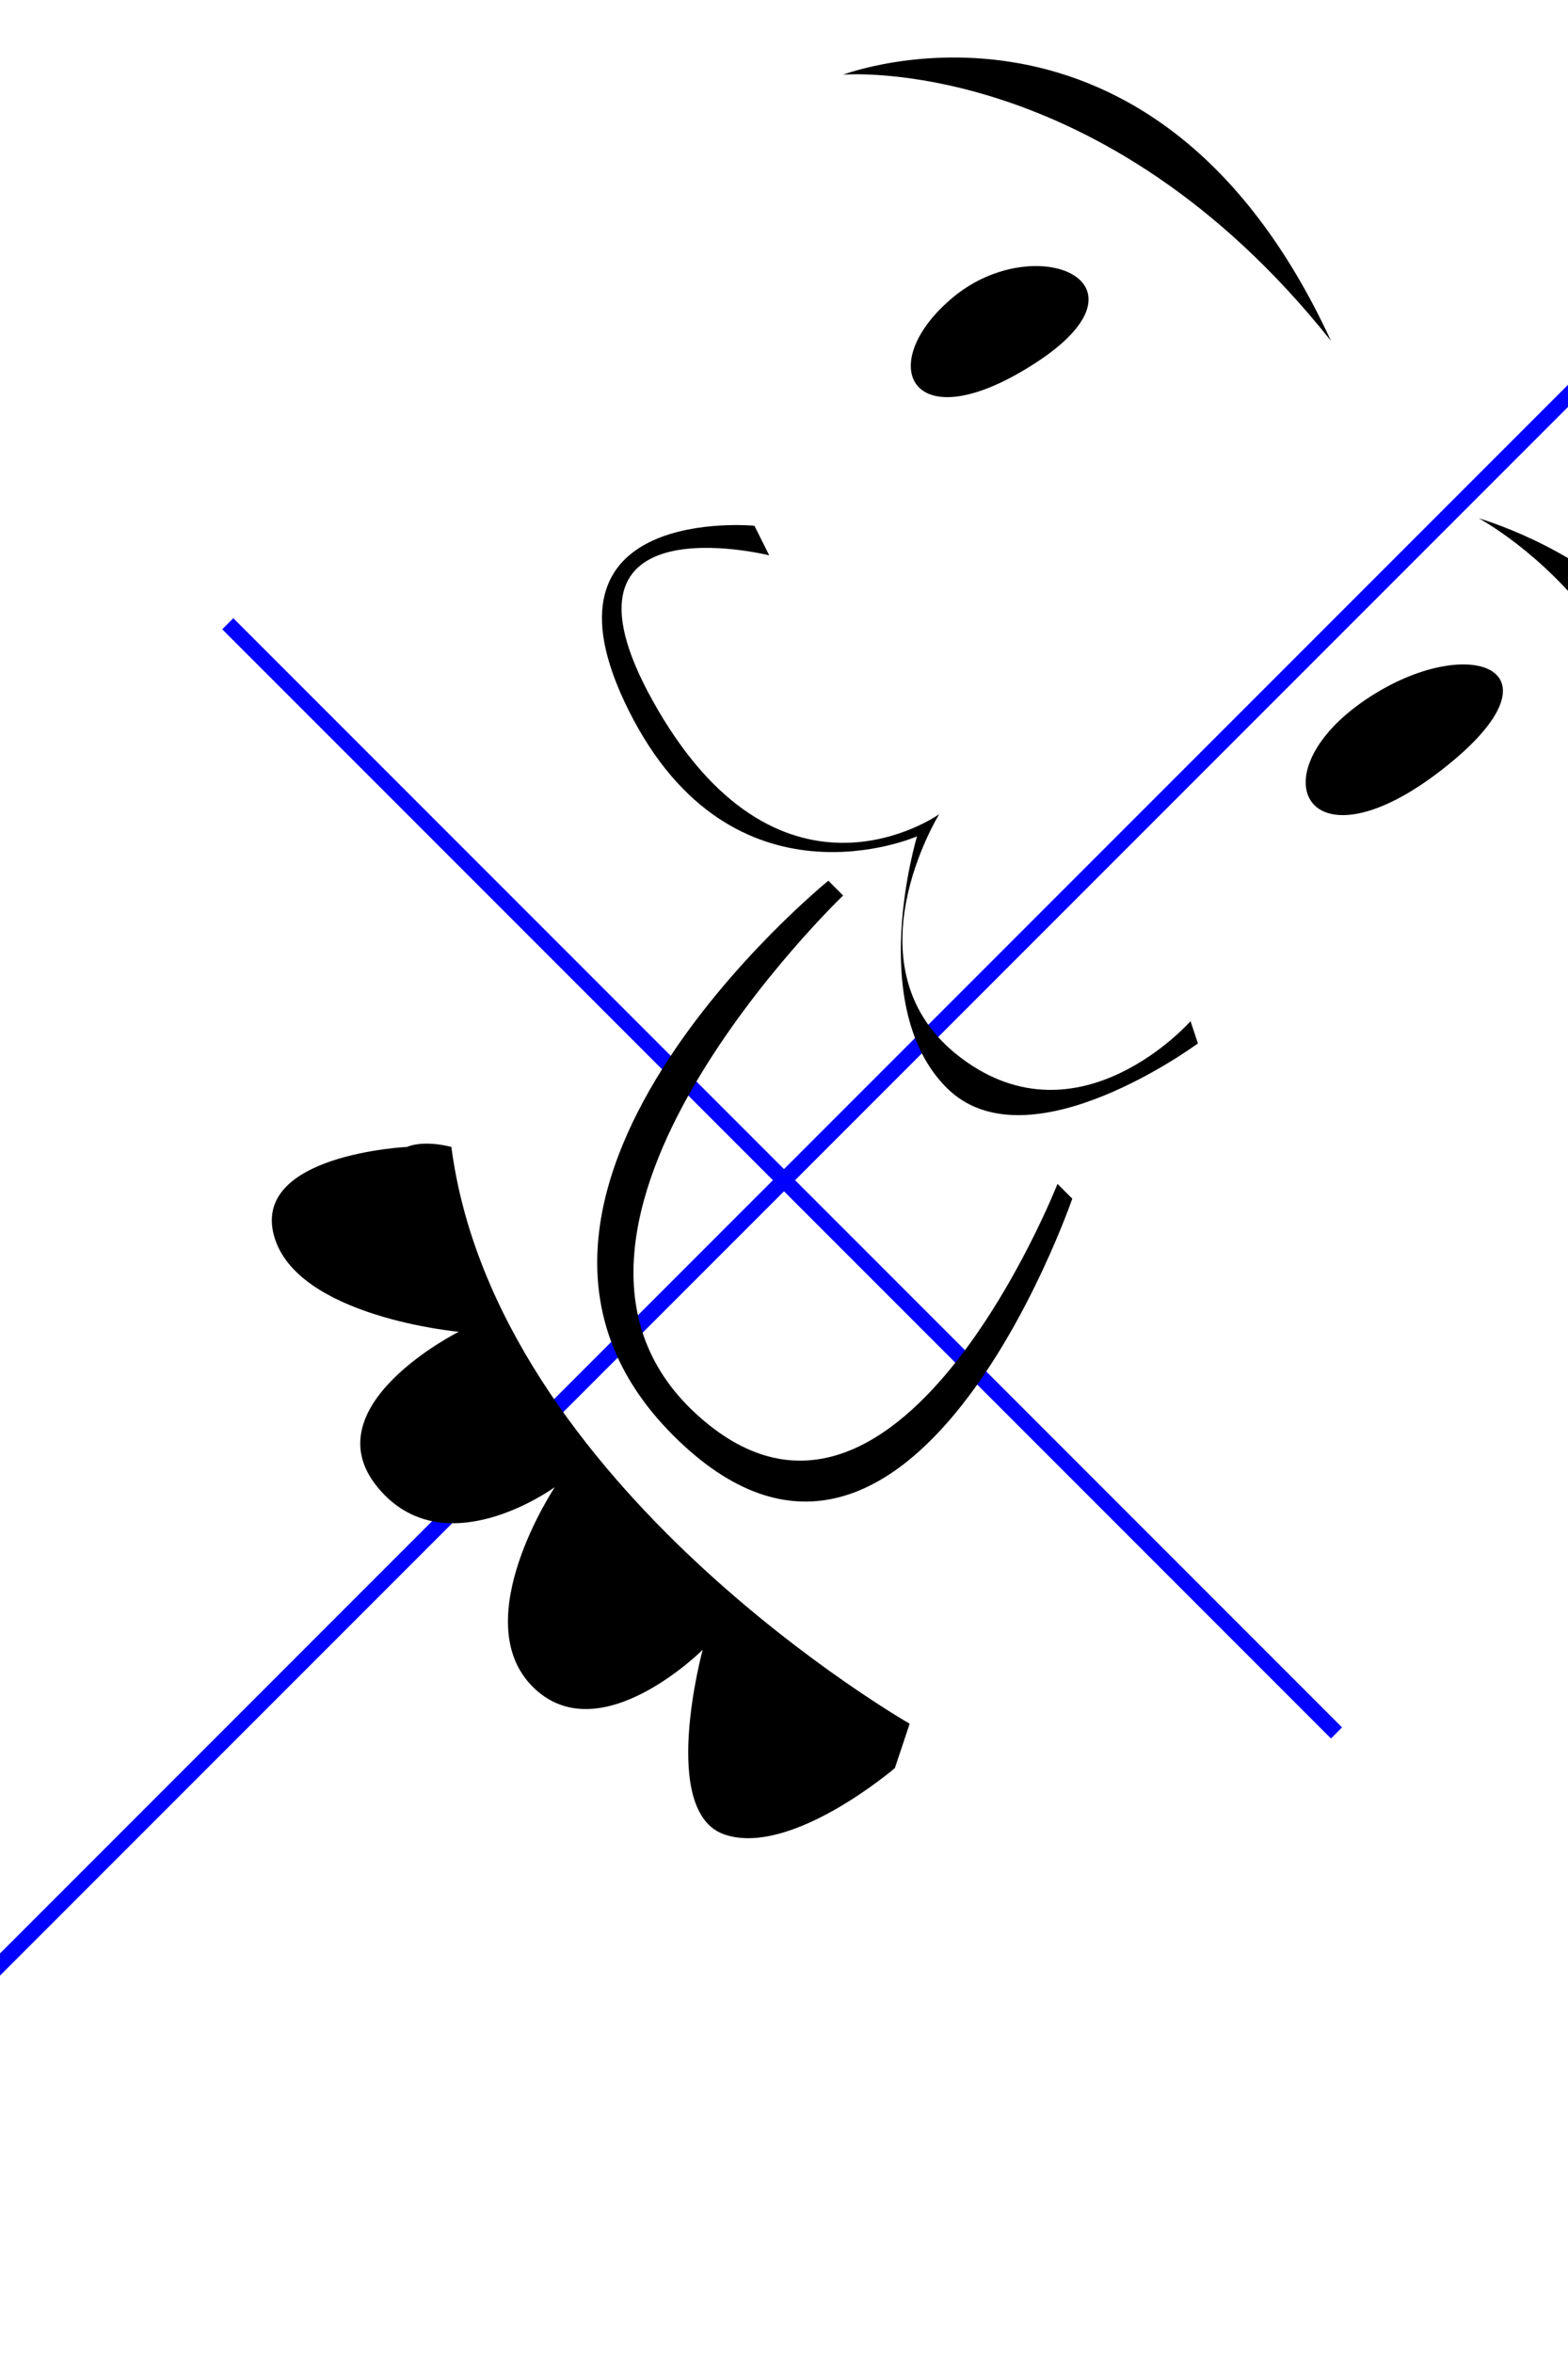 <svg xmlns="http://www.w3.org/2000/svg" width="300" height="450" version="1.1" viewBox="0 0 300 450"><title>Processing.js vector drawing</title><g transform="rotate(45, 150, 225)"><rect width="3" height="450" x="149" y="0" style="fill:#00f"/><rect width="300" height="3" x="0" y="224" style="fill:#00f"/><path d="M 9,68 C 9,68 35,10 111,38 C 41,30 9,68 9,68 z M 155,42 C 155,42 219,6 239,78 C 207,26 155,42 155,42 z M 95,272 C 95,272 75,294 89,302 C 103,310 127,290 127,290 C 127,290 117,320 137,322 C 157,324 161,298 161,298 C 161,298 167,328 185,328 C 203,328 203,300 203,300 C 203,300 219,328 231,322 C 243,316 245,290 245,290 L 241,282 C 241,282 153,306 101,266 C 96,269 95,272 95,272 z M 64,143 C 64,143 24,167 70,179 C 116,191 122,155 122,155 C 122,155 130,189 158,185 C 186,181 184,149 184,149 L 188,151 C 188,151 182,191 160,191 C 138,191 122,161 122,161 C 122,161 108,197 66,183 C 24,169 58,141 58,141 L 64,143 z M 116,179 L 120,179 C 120,179 118,271 170,269 C 222,267 188,189 188,189 L 192,189 C 192,189 234,275 170,275 C 106,275 116,179 116,179 z M 164,83 C 168,59 188,49 184,81 C 180,113 160,107 164,83 z M 54,83 C 56,63 80,53 74,81 C 68,109 52,103 54,83 z"/></g></svg>